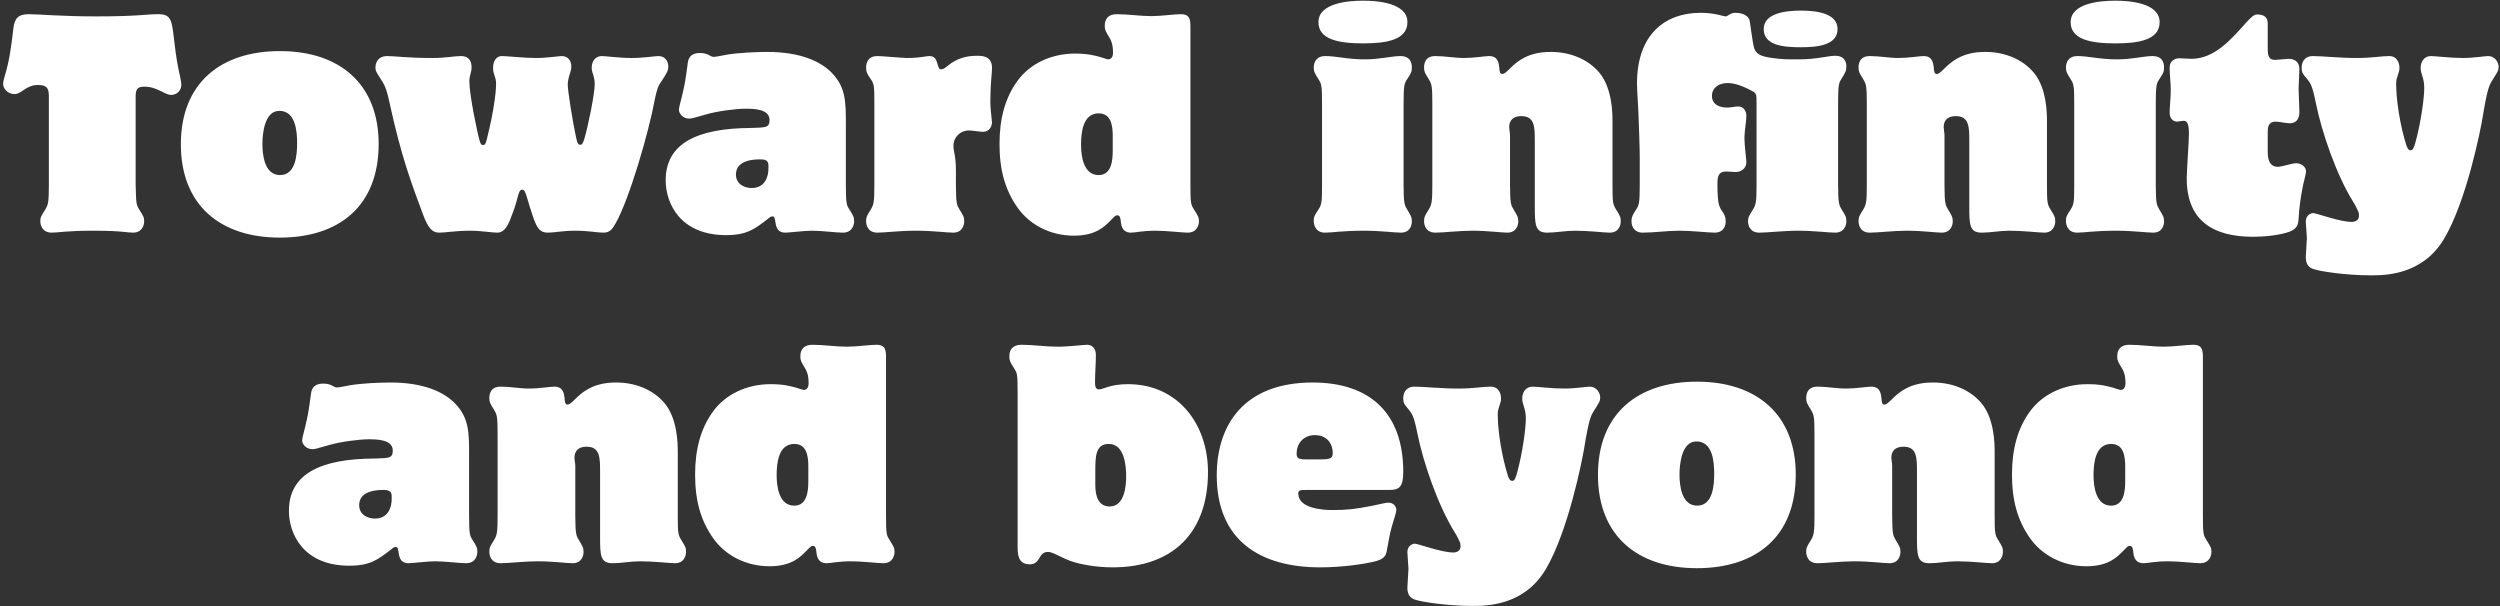 <svg width="726" height="176" viewBox="0 0 726 176" fill="none" xmlns="http://www.w3.org/2000/svg">
<rect x="0" y="0" width="726" height="176" fill="#333333" stroke="none"/>
<path d="M39.389 28.52C39.389 26.28 39.549 25.16 41.869 25.16C45.709 25.16 47.789 27.56 49.709 27.56C51.309 27.56 52.669 26.36 52.669 24.52C52.669 23.96 51.949 20.44 51.869 20.28C51.149 16.76 50.749 13.32 50.509 11.16C49.869 5.88 49.709 4.12 45.949 4.12C42.349 4.12 40.269 4.76 27.789 4.76C17.709 4.76 11.389 4.12 8.349 4.12C5.229 4.12 4.189 5.4 3.869 8.36C3.309 13.32 2.749 17.56 1.389 22.04C1.309 22.28 0.909 23.56 0.909 24.36C0.909 25.72 2.269 27.32 4.189 27.32C6.349 27.32 7.469 24.68 11.069 24.68C14.189 24.68 14.189 26.28 14.189 28.52V53.64C14.189 58.52 14.029 59.4 13.149 60.84C11.949 62.76 11.709 63.08 11.709 64.2C11.709 65.16 12.109 67.56 15.069 67.56C16.989 67.56 19.069 67 27.149 67C35.389 67 36.829 67.56 38.589 67.56C41.389 67.56 41.869 65.24 41.869 64.28C41.869 63.08 41.629 62.76 40.429 60.84C39.549 59.4 39.549 59.24 39.389 53.64V28.52ZM81.242 14.84C64.122 14.84 52.522 24.12 52.522 41.88C52.522 59.64 64.042 69 81.242 69C98.442 69 109.962 59.88 109.962 41.8C109.962 24.44 98.682 14.84 81.322 14.84H81.242ZM81.162 32.2C85.802 32.2 86.282 38.04 86.282 41.48C86.282 44.76 85.962 50.84 81.322 50.84C76.842 50.84 76.202 45.08 76.202 41.8C76.202 38.76 76.842 32.2 81.082 32.2H81.162ZM136.945 19.56C136.945 17.64 136.065 16.28 133.905 16.28C131.905 16.28 129.425 16.84 125.825 16.84C117.745 16.84 114.865 16.28 112.465 16.28C109.105 16.28 109.025 19.24 109.025 19.56C109.025 20.76 109.505 21.24 110.705 23.16C111.425 24.28 112.145 25.32 113.025 29.4C116.625 46.04 119.665 53.64 122.785 62.12C124.385 66.44 125.585 67.56 127.585 67.56C129.265 67.56 132.545 67 136.465 67C139.745 67 142.785 67.56 144.465 67.56C146.065 67.56 147.185 66.2 148.145 63.8C148.785 62.2 149.585 60.12 150.225 57.64C150.705 55.8 150.945 55.08 151.665 55.08C152.225 55.08 152.545 55.64 153.105 57.56C153.585 59.32 154.145 61 154.705 62.68C155.985 66.6 156.945 67.56 159.185 67.56C161.025 67.56 163.265 67 167.105 67C170.945 67 173.345 67.56 175.185 67.56C177.025 67.56 177.745 66.68 178.785 64.84C182.785 57.8 188.465 38.12 190.065 29.32C190.305 28.2 190.785 25.56 191.585 24.36C193.905 20.92 194.065 20.44 194.065 19.32C194.065 17.48 192.865 16.28 191.265 16.28C190.145 16.28 187.025 16.84 183.345 16.84C179.745 16.84 175.985 16.28 174.705 16.28C173.585 16.28 171.825 17.08 171.825 19.72C171.825 21.24 172.705 22.04 172.705 24.44C172.705 27.08 170.945 36.04 169.665 40.44C169.185 41.88 168.945 42.04 168.545 42.04C167.985 42.04 167.665 41.88 167.185 39.4C166.385 35.72 164.865 26.44 164.865 24.44C164.865 23.96 165.025 22.92 165.265 22.12C165.905 20.2 165.905 19.96 165.905 19.24C165.905 17.56 164.865 16.28 163.105 16.28C162.225 16.28 159.105 16.84 155.585 16.84C151.985 16.84 147.425 16.28 145.665 16.28C144.705 16.28 143.185 17.08 143.185 19.72C143.185 20.36 143.265 20.92 143.585 21.88C143.905 22.84 144.065 23.32 144.065 24.44C144.065 25.48 143.825 30.68 141.425 40.2C141.105 41.48 140.945 42.12 140.305 42.12C139.745 42.12 139.505 41.72 139.265 40.76C138.705 39 136.305 27.64 136.305 23.64C136.305 21.72 136.945 21.08 136.945 19.64V19.56ZM203.315 15.4C200.035 15.4 199.795 17.48 199.635 19C199.075 23.16 198.915 24.36 197.955 28.28C197.715 29.4 197.155 31.16 197.155 31.88C197.155 32.92 198.275 34.44 200.115 34.44C200.755 34.44 201.155 34.36 204.995 33.24C208.275 32.28 213.635 31.56 216.755 31.56C221.555 31.56 223.475 32.68 223.475 34.92C223.475 35.96 223.155 36.6 222.275 36.84C221.475 37.08 220.115 37.08 218.115 37.16C202.435 37.24 193.315 41.64 193.315 52.36C193.315 59.16 197.635 68.28 210.835 68.28C216.915 68.28 219.155 66.52 222.995 63.56C223.555 63.08 223.875 62.84 224.355 62.84C224.915 62.84 224.995 63.32 225.235 64.84C225.475 66.28 226.035 67.56 228.035 67.56C229.075 67.56 233.635 67 235.715 67C238.755 67 242.835 67.56 244.755 67.56C247.555 67.56 248.035 65.24 248.035 64.28C248.035 63.08 247.875 62.76 246.675 60.84C245.875 59.64 245.635 59.16 245.635 53.64V36.12C245.635 29.72 245.635 25.48 241.715 21.32C238.355 17.72 232.195 15.08 222.835 15.08C219.635 15.08 214.275 15.32 211.075 15.88C210.595 15.96 207.875 16.52 207.315 16.52C206.835 16.52 206.355 16.28 205.795 15.96C205.235 15.64 204.355 15.4 203.395 15.4H203.315ZM223.155 49C223.155 50.84 222.435 54.6 218.275 54.6C216.435 54.6 213.715 53.64 213.715 50.68C213.715 46.28 219.395 46.28 220.915 46.28C222.995 46.28 223.155 47.24 223.155 48.2V49ZM283.518 16.2C280.558 16.2 277.678 17.08 275.358 19C273.998 20.12 273.758 20.12 273.278 20.12C272.718 20.12 272.638 19.88 272.078 18.04C271.598 16.36 270.478 16.28 269.838 16.28C268.798 16.28 267.358 16.84 263.358 16.84C262.158 16.84 256.158 16.28 254.798 16.28C251.598 16.28 251.518 19 251.518 19.64C251.518 20.68 251.678 21.32 252.878 23C253.838 24.36 253.918 25 253.918 30.2V53.64C253.918 58.52 253.758 59.4 252.878 60.84C251.678 62.76 251.518 63.08 251.518 64.2C251.518 65.08 251.838 67.56 254.798 67.56C256.958 67.56 260.958 67 266.078 67C270.958 67 274.958 67.56 276.798 67.56C279.598 67.56 279.998 65.16 279.998 64.28C279.998 63.08 279.838 62.76 278.638 60.84C277.918 59.64 277.598 59.16 277.598 53.64V49.48C277.598 45.24 276.878 44.04 276.878 42.36C276.878 39.8 278.878 37.88 281.438 37.88C282.158 37.88 284.718 38.28 285.438 38.28C287.438 38.28 288.078 36.52 288.078 35.56C287.918 33.56 287.598 31.64 287.598 29.64C287.598 23.96 288.078 21.56 288.078 19.72C288.078 16.2 285.198 16.2 283.598 16.2H283.518ZM345.697 8.12C345.697 5.88 345.697 4.12 342.897 4.12C340.977 4.12 337.217 4.68 334.257 4.68C331.377 4.68 327.377 4.12 324.337 4.12C322.097 4.12 320.817 5.24 320.817 7.48C320.817 8.68 321.057 9.08 322.177 10.92C322.737 11.8 323.217 13 323.217 15.32C323.217 17 322.257 17.24 321.857 17.24C321.537 17.24 320.737 16.92 319.377 16.52C317.857 16.12 315.937 15.56 312.177 15.56C305.137 15.56 299.057 18.6 295.537 23.4C291.937 28.28 290.257 34.36 290.257 41.8C290.257 49.48 291.937 55.16 295.377 60.12C298.897 65.24 304.977 68.44 311.857 68.44C318.417 68.44 320.897 65.64 322.577 63.96C323.377 63.16 323.857 62.52 324.417 62.52C325.297 62.52 325.377 63.32 325.537 64.76C325.777 66.76 326.897 67.56 328.417 67.56C329.617 67.56 331.777 67 335.617 67C338.817 67 343.377 67.56 344.897 67.56C347.777 67.56 348.177 65.08 348.177 64.28C348.177 63.08 347.937 62.76 346.737 60.84C345.857 59.4 345.697 59.24 345.697 53.64V8.12ZM323.137 43.72C323.137 46.52 322.817 50.84 319.057 50.84C314.657 50.84 313.937 45.4 313.937 42.04C313.937 38.6 314.417 32.92 319.057 32.92C322.737 32.92 323.137 36.6 323.137 39.48V43.72ZM395.838 0.2C391.118 0.2 382.878 1 382.878 6.44C382.878 11.4 388.558 12.6 395.838 12.6C402.318 12.6 408.718 11.72 408.718 6.44C408.718 0.76 399.758 0.2 395.918 0.2H395.838ZM383.918 53.64C383.918 58.52 383.838 59.4 382.878 60.84C381.598 62.76 381.518 63.08 381.518 64.2C381.518 65 381.838 67.56 384.798 67.56C386.958 67.56 389.758 67 396.078 67C400.958 67 405.038 67.56 406.798 67.56C409.518 67.56 409.998 65.4 409.998 64.28C409.998 63 409.678 62.6 408.638 60.84C407.918 59.64 407.598 59.16 407.598 53.64V30.2C407.598 24.68 407.838 24.2 408.638 23C409.838 21.16 409.998 20.84 409.998 19.56C409.998 18.44 409.678 16.28 406.638 16.28C404.158 16.28 400.718 17.24 396.398 17.24C391.198 17.24 388.158 16.28 384.798 16.28C382.718 16.28 381.518 17.56 381.518 19.64C381.518 20.84 381.758 21.16 382.878 23C383.838 24.44 383.918 25.16 383.918 30.2V53.64ZM445.709 59.64C445.709 65.16 445.709 67.56 449.309 67.56C451.789 67.56 454.669 67 457.309 67C461.469 67 465.949 67.56 467.469 67.56C470.189 67.56 470.669 65.24 470.669 64.28C470.669 63.08 470.509 62.76 469.309 60.84C468.349 59.32 468.269 58.68 468.269 53.64V35.24C468.269 32.84 468.189 25.56 464.429 21.08C460.989 17 455.709 15.08 450.429 15.08C447.309 15.08 442.909 15.48 438.749 19.64C437.149 21.24 436.749 21.48 436.269 21.48C435.549 21.48 435.469 20.76 435.389 19.56C435.229 18.28 434.989 16.28 432.429 16.28C431.309 16.28 427.949 16.84 425.149 16.84C422.349 16.84 419.629 16.28 416.829 16.28C413.629 16.28 413.549 18.84 413.549 19.64C413.549 20.84 413.789 21.16 414.909 23C415.789 24.44 415.949 25 415.949 30.2V53.64C415.949 58.52 415.789 59.4 414.909 60.84C413.709 62.76 413.549 63.08 413.549 64.2C413.549 65.08 413.869 67.56 416.829 67.56C419.069 67.56 423.869 67 427.469 67C432.109 67 436.029 67.56 437.709 67.56C440.349 67.56 440.909 65.4 440.909 64.28C440.909 63 440.589 62.6 439.549 60.84C438.829 59.64 438.509 59.16 438.509 53.64V39.32C438.509 38.6 438.269 37.48 438.269 36.92C438.269 34.84 439.549 33.72 441.789 33.72C445.709 33.72 445.709 36.92 445.709 41.08V59.64ZM522.903 3.08C518.423 3.08 512.183 3.88 512.183 8.44C512.183 13.32 518.263 13.72 522.903 13.72C527.543 13.72 533.623 13.24 533.623 8.44C533.623 4.04 528.023 3.08 522.983 3.08H522.903ZM533.783 30.12C533.783 24.44 534.023 24.12 534.743 22.92C535.943 21 536.183 20.52 536.183 19.24C536.183 17.56 535.223 16.2 533.063 16.2C530.583 16.2 527.863 17.24 522.183 17.24C518.663 17.24 517.303 17.24 514.103 16.76C510.823 16.28 509.943 15.4 509.463 14.12C508.983 12.92 508.263 6.68 508.103 6.04C507.623 3.96 504.983 3.72 503.863 3.72C502.423 3.72 501.863 4.76 501.063 4.76C500.503 4.76 498.023 3.72 493.863 3.72C483.463 3.72 475.383 10.04 475.383 24.28C475.383 25.88 475.703 30.6 475.783 32.44C475.943 36.28 476.183 43 476.183 45.8V53.64C476.183 59.16 475.943 59.56 475.143 60.84C474.423 61.96 473.783 62.84 473.783 64.2C473.783 66.2 474.983 67.56 476.983 67.56C480.423 67.56 484.103 67 487.703 67C491.463 67 496.023 67.56 497.943 67.56C500.823 67.56 501.143 65.16 501.143 64.28C501.143 63 500.743 62.2 500.103 61.32C499.623 60.68 499.063 59.72 498.903 57.64C498.743 55.96 498.743 54.28 498.743 53.48C498.743 51.4 498.903 49.8 501.383 49.8C502.263 49.8 503.143 49.96 504.023 49.96C505.703 49.96 507.143 48.84 507.143 47.08C507.143 46.28 506.583 42.36 506.583 39.96C506.583 38.2 507.143 35.24 507.143 33.64C507.143 32.28 506.343 30.92 504.823 30.92C503.783 30.92 502.663 31.24 501.623 31.24C499.303 31.24 497.143 30.36 497.143 27.8C497.143 25.96 498.583 24.12 501.783 24.12C503.863 24.12 506.183 25.08 507.943 25.96C510.103 27.08 510.103 26.92 510.103 30.12V53.64C510.103 58.52 509.943 59.4 509.063 60.84C507.863 62.76 507.623 63.16 507.623 64.28C507.623 65.16 508.023 67.56 510.903 67.56C513.463 67.56 517.783 67 522.183 67C526.823 67 530.983 67.56 532.903 67.56C535.703 67.56 536.183 65.24 536.183 64.28C536.183 63.08 536.023 62.76 534.823 60.84C534.103 59.64 533.783 59.16 533.783 53.64V30.12ZM571.881 59.64C571.881 65.16 571.881 67.56 575.481 67.56C577.961 67.56 580.841 67 583.481 67C587.641 67 592.121 67.56 593.641 67.56C596.361 67.56 596.841 65.24 596.841 64.28C596.841 63.08 596.681 62.76 595.481 60.84C594.521 59.32 594.441 58.68 594.441 53.64V35.24C594.441 32.84 594.361 25.56 590.601 21.08C587.161 17 581.881 15.08 576.601 15.08C573.481 15.08 569.081 15.48 564.921 19.64C563.321 21.24 562.921 21.48 562.441 21.48C561.721 21.48 561.641 20.76 561.561 19.56C561.401 18.28 561.161 16.28 558.601 16.28C557.481 16.28 554.121 16.84 551.321 16.84C548.521 16.84 545.801 16.28 543.001 16.28C539.801 16.28 539.721 18.84 539.721 19.64C539.721 20.84 539.961 21.16 541.081 23C541.961 24.44 542.121 25 542.121 30.2V53.64C542.121 58.52 541.961 59.4 541.081 60.84C539.881 62.76 539.721 63.08 539.721 64.2C539.721 65.08 540.041 67.56 543.001 67.56C545.241 67.56 550.041 67 553.641 67C558.281 67 562.201 67.56 563.881 67.56C566.521 67.56 567.081 65.4 567.081 64.28C567.081 63 566.761 62.6 565.721 60.84C565.001 59.64 564.681 59.16 564.681 53.64V39.32C564.681 38.6 564.441 37.48 564.441 36.92C564.441 34.84 565.721 33.72 567.961 33.72C571.881 33.72 571.881 36.92 571.881 41.08V59.64ZM614.275 0.2C609.555 0.2 601.315 1 601.315 6.44C601.315 11.4 606.995 12.6 614.275 12.6C620.755 12.6 627.155 11.72 627.155 6.44C627.155 0.76 618.195 0.2 614.355 0.2H614.275ZM602.355 53.64C602.355 58.52 602.275 59.4 601.315 60.84C600.035 62.76 599.955 63.08 599.955 64.2C599.955 65 600.275 67.56 603.235 67.56C605.395 67.56 608.195 67 614.515 67C619.395 67 623.475 67.56 625.235 67.56C627.955 67.56 628.435 65.4 628.435 64.28C628.435 63 628.115 62.6 627.075 60.84C626.355 59.64 626.035 59.16 626.035 53.64V30.2C626.035 24.68 626.275 24.2 627.075 23C628.275 21.16 628.435 20.84 628.435 19.56C628.435 18.44 628.115 16.28 625.075 16.28C622.595 16.28 619.155 17.24 614.835 17.24C609.635 17.24 606.595 16.28 603.235 16.28C601.155 16.28 599.955 17.56 599.955 19.64C599.955 20.84 600.195 21.16 601.315 23C602.275 24.44 602.355 25.16 602.355 30.2V53.64ZM658.547 38.28C658.547 37.16 658.627 35.32 660.867 35.32C661.587 35.32 664.147 35.8 664.867 35.8C667.667 35.8 667.747 33.32 667.747 32.44C667.747 31.48 667.507 26.76 667.507 25.72C667.507 24.92 667.747 21 667.747 20.12C667.747 18.28 666.707 17.08 664.627 17.08C664.067 17.08 661.347 17.4 660.707 17.4C658.787 17.4 658.547 16.12 658.547 14.04V6.92C658.547 6.04 658.467 4.2 655.427 4.2C654.547 4.2 653.667 5.08 652.467 6.36C648.227 11.08 643.267 17.08 636.387 17.08C635.507 17.08 633.347 16.92 632.867 16.92C632.387 16.92 630.067 17.08 630.067 19.72C630.067 21.88 630.387 23.96 630.387 26.12C630.387 28.44 630.067 31.08 630.067 32.68C630.067 34.92 631.587 35.32 632.227 35.32C632.467 35.32 633.667 35.08 634.147 35.08C635.347 35.08 635.667 36.36 635.667 39C635.667 40.76 635.027 49.72 635.027 51.8C635.027 64.12 642.707 68.76 654.307 68.76C657.427 68.76 661.827 68.36 664.787 67.32C667.267 66.44 667.427 64.92 667.507 63.56C667.667 60.36 668.147 57.08 668.707 54.28C669.107 52.28 669.667 50.6 669.667 49.72C669.667 48.52 668.387 47.4 666.787 47.4C665.747 47.4 662.547 48.44 661.507 48.44C658.947 48.44 658.547 46.12 658.547 44.04V38.28ZM668.4 19.72C668.4 21 668.72 21.48 669.92 22.84C670.96 24.12 671.52 24.92 672.48 29.72C674.24 38.52 678.56 50.92 683.36 58.6C684.16 59.88 684.4 60.52 684.72 61.16C685.04 61.72 685.04 62.12 685.04 62.68C685.04 63.96 684 64.44 682.88 64.44C679.52 64.44 672.64 61.88 671.76 61.88C671.12 61.88 669.6 62.44 669.6 64.36C669.6 65 669.92 68.44 669.92 69.16C669.92 69.96 669.6 73.8 669.6 74.68C669.6 76.92 670.64 77.72 671.76 78.12C673.84 78.84 681.36 79.96 688.48 79.96C692.48 79.96 703.36 79.96 709.68 69.48C716.24 58.6 720.4 37.56 720.96 34.04C722.32 25.72 722.88 24.76 723.76 23.32C725.36 20.76 725.6 20.52 725.6 19.4C725.6 18.12 724.56 16.28 722.56 16.28C721.6 16.28 718.4 16.84 715.2 16.84C711.6 16.84 707.2 16.28 705.92 16.28C704.16 16.28 702.96 17.72 702.96 19.72C702.96 21.56 704 22.6 704 25.48C704 28.44 703.12 35.08 701.52 41.08C700.96 43.16 700.64 43.64 700.08 43.64C699.36 43.64 699.04 43.24 698.24 40.28C696.24 33 695.84 26.6 695.84 24.6C695.84 24.2 695.84 23.4 696 22.92C696.72 20.68 696.8 20.44 696.8 19.72C696.8 18.44 696.24 16.28 693.76 16.28C691.52 16.28 688.88 16.84 684.4 16.84C679.36 16.84 674.4 16.28 671.6 16.28C669.76 16.28 668.4 17.48 668.4 19.64V19.72ZM93.901 111.4C90.621 111.4 90.381 113.48 90.221 115C89.661 119.16 89.501 120.36 88.541 124.28C88.301 125.4 87.741 127.16 87.741 127.88C87.741 128.92 88.861 130.44 90.701 130.44C91.341 130.44 91.741 130.36 95.581 129.24C98.861 128.28 104.221 127.56 107.341 127.56C112.141 127.56 114.061 128.68 114.061 130.92C114.061 131.96 113.741 132.6 112.861 132.84C112.061 133.08 110.701 133.08 108.701 133.16C93.021 133.24 83.901 137.64 83.901 148.36C83.901 155.16 88.221 164.28 101.421 164.28C107.501 164.28 109.741 162.52 113.581 159.56C114.141 159.08 114.461 158.84 114.941 158.84C115.501 158.84 115.581 159.32 115.821 160.84C116.061 162.28 116.621 163.56 118.621 163.56C119.661 163.56 124.221 163 126.301 163C129.341 163 133.421 163.56 135.341 163.56C138.141 163.56 138.621 161.24 138.621 160.28C138.621 159.08 138.461 158.76 137.261 156.84C136.461 155.64 136.221 155.16 136.221 149.64V132.12C136.221 125.72 136.221 121.48 132.301 117.32C128.941 113.72 122.781 111.08 113.421 111.08C110.221 111.08 104.861 111.32 101.661 111.88C101.181 111.96 98.461 112.52 97.901 112.52C97.421 112.52 96.941 112.28 96.381 111.96C95.821 111.64 94.941 111.4 93.981 111.4H93.901ZM113.741 145C113.741 146.84 113.021 150.6 108.861 150.6C107.021 150.6 104.301 149.64 104.301 146.68C104.301 142.28 109.981 142.28 111.501 142.28C113.581 142.28 113.741 143.24 113.741 144.2V145ZM174.264 155.64C174.264 161.16 174.264 163.56 177.864 163.56C180.344 163.56 183.224 163 185.864 163C190.024 163 194.504 163.56 196.024 163.56C198.744 163.56 199.224 161.24 199.224 160.28C199.224 159.08 199.064 158.76 197.864 156.84C196.904 155.32 196.824 154.68 196.824 149.64V131.24C196.824 128.84 196.744 121.56 192.984 117.08C189.544 113 184.264 111.08 178.984 111.08C175.864 111.08 171.464 111.48 167.304 115.64C165.704 117.24 165.304 117.48 164.824 117.48C164.104 117.48 164.024 116.76 163.944 115.56C163.784 114.28 163.544 112.28 160.984 112.28C159.864 112.28 156.504 112.84 153.704 112.84C150.904 112.84 148.184 112.28 145.384 112.28C142.184 112.28 142.104 114.84 142.104 115.64C142.104 116.84 142.344 117.16 143.464 119C144.344 120.44 144.504 121 144.504 126.2V149.64C144.504 154.52 144.344 155.4 143.464 156.84C142.264 158.76 142.104 159.08 142.104 160.2C142.104 161.08 142.424 163.56 145.384 163.56C147.624 163.56 152.424 163 156.024 163C160.664 163 164.584 163.56 166.264 163.56C168.904 163.56 169.464 161.4 169.464 160.28C169.464 159 169.144 158.6 168.104 156.84C167.384 155.64 167.064 155.16 167.064 149.64V135.32C167.064 134.6 166.824 133.48 166.824 132.92C166.824 130.84 168.104 129.72 170.344 129.72C174.264 129.72 174.264 132.92 174.264 137.08V155.64ZM257.298 104.12C257.298 101.88 257.298 100.12 254.498 100.12C252.578 100.12 248.818 100.68 245.858 100.68C242.978 100.68 238.978 100.12 235.938 100.12C233.698 100.12 232.418 101.24 232.418 103.48C232.418 104.68 232.658 105.08 233.778 106.92C234.338 107.8 234.818 109 234.818 111.32C234.818 113 233.858 113.24 233.458 113.24C233.138 113.24 232.338 112.92 230.978 112.52C229.458 112.12 227.538 111.56 223.778 111.56C216.738 111.56 210.658 114.6 207.138 119.4C203.538 124.28 201.858 130.36 201.858 137.8C201.858 145.48 203.538 151.16 206.978 156.12C210.498 161.24 216.578 164.44 223.458 164.44C230.018 164.44 232.498 161.64 234.178 159.96C234.978 159.16 235.458 158.52 236.018 158.52C236.898 158.52 236.978 159.32 237.138 160.76C237.378 162.76 238.498 163.56 240.018 163.56C241.218 163.56 243.378 163 247.218 163C250.418 163 254.978 163.56 256.498 163.56C259.378 163.56 259.778 161.08 259.778 160.28C259.778 159.08 259.538 158.76 258.338 156.84C257.458 155.4 257.298 155.24 257.298 149.64V104.12ZM234.738 139.72C234.738 142.52 234.418 146.84 230.658 146.84C226.258 146.84 225.538 141.4 225.538 138.04C225.538 134.6 226.018 128.92 230.658 128.92C234.338 128.92 234.738 132.6 234.738 135.48V139.72ZM295.519 158.68C295.519 160.76 295.519 163.88 299.039 163.88C300.639 163.88 301.279 163 301.839 162.04C302.399 161.08 302.959 160.28 304.319 160.28C305.199 160.28 305.679 160.52 309.519 162.36C312.559 163.8 318.239 164.76 323.039 164.76C340.719 164.76 350.799 154.6 350.799 137.08C350.799 123.24 342.159 111.56 327.519 111.56C322.399 111.56 320.399 113.08 319.119 113.08C317.999 113.08 317.999 111.8 317.999 110.92C317.999 108.28 318.239 105.72 318.239 103.08C318.239 101.48 317.439 100.12 315.679 100.12C314.479 100.12 310.719 100.68 307.039 100.68C303.759 100.68 299.999 100.12 296.639 100.12C295.119 100.12 293.119 100.68 293.119 103.48C293.119 105 293.679 105.64 294.479 106.92C295.359 108.36 295.519 108.44 295.519 114.04V158.68ZM318.079 136.92C318.079 132.68 318.079 128.92 321.999 128.92C326.479 128.92 327.039 135.08 327.039 138.28C327.039 141.4 326.479 147.08 322.239 147.08C318.799 147.08 318.079 143.72 318.079 140.92V136.92ZM403.583 142.28C406.463 142.28 407.503 141.24 407.503 137C407.503 120.04 397.903 111.08 381.183 111.08C361.183 111.08 353.343 123.48 353.343 138.04C353.343 156.92 365.903 164.76 383.423 164.76C389.983 164.76 396.463 163.72 398.783 163.16C401.583 162.52 402.383 161.72 402.703 160.04C403.183 157.64 403.583 154.84 404.223 152.76C404.943 150.44 405.503 148.68 405.503 148.04C405.503 147.24 404.783 145.96 403.183 145.96C402.463 145.96 399.903 146.6 398.303 146.92C393.423 147.88 390.863 148.12 386.943 148.12C384.063 148.12 377.023 147.64 377.023 143.32C377.023 142.28 377.743 142.28 379.503 142.28H403.583ZM378.943 133.4C376.863 133.4 376.543 132.84 376.543 131.72C376.543 128.6 378.703 126.36 381.823 126.36C385.023 126.36 387.023 128.44 387.023 131.64C387.023 132.92 386.463 133.4 383.823 133.4H378.943ZM407.501 115.72C407.501 117 407.821 117.48 409.021 118.84C410.061 120.12 410.621 120.92 411.581 125.72C413.341 134.52 417.661 146.92 422.461 154.6C423.261 155.88 423.501 156.52 423.821 157.16C424.141 157.72 424.141 158.12 424.141 158.68C424.141 159.96 423.101 160.44 421.981 160.44C418.621 160.44 411.741 157.88 410.861 157.88C410.221 157.88 408.701 158.44 408.701 160.36C408.701 161 409.021 164.44 409.021 165.16C409.021 165.96 408.701 169.8 408.701 170.68C408.701 172.92 409.741 173.72 410.861 174.12C412.941 174.84 420.461 175.96 427.581 175.96C431.581 175.96 442.461 175.96 448.781 165.48C455.341 154.6 459.501 133.56 460.061 130.04C461.421 121.72 461.981 120.76 462.861 119.32C464.461 116.76 464.701 116.52 464.701 115.4C464.701 114.12 463.661 112.28 461.661 112.28C460.701 112.28 457.501 112.84 454.301 112.84C450.701 112.84 446.301 112.28 445.021 112.28C443.261 112.28 442.061 113.72 442.061 115.72C442.061 117.56 443.101 118.6 443.101 121.48C443.101 124.44 442.221 131.08 440.621 137.08C440.061 139.16 439.741 139.64 439.181 139.64C438.461 139.64 438.141 139.24 437.341 136.28C435.341 129 434.941 122.6 434.941 120.6C434.941 120.2 434.941 119.4 435.101 118.92C435.821 116.68 435.901 116.44 435.901 115.72C435.901 114.44 435.341 112.28 432.861 112.28C430.621 112.28 427.981 112.84 423.501 112.84C418.461 112.84 413.501 112.28 410.701 112.28C408.861 112.28 407.501 113.48 407.501 115.64V115.72ZM492.766 110.84C475.646 110.84 464.046 120.12 464.046 137.88C464.046 155.64 475.566 165 492.766 165C509.966 165 521.486 155.88 521.486 137.8C521.486 120.44 510.206 110.84 492.846 110.84H492.766ZM492.686 128.2C497.326 128.2 497.806 134.04 497.806 137.48C497.806 140.76 497.486 146.84 492.846 146.84C488.366 146.84 487.726 141.08 487.726 137.8C487.726 134.76 488.366 128.2 492.606 128.2H492.686ZM556.686 155.64C556.686 161.16 556.686 163.56 560.286 163.56C562.766 163.56 565.646 163 568.286 163C572.446 163 576.926 163.56 578.446 163.56C581.166 163.56 581.646 161.24 581.646 160.28C581.646 159.08 581.486 158.76 580.286 156.84C579.326 155.32 579.246 154.68 579.246 149.64V131.24C579.246 128.84 579.166 121.56 575.406 117.08C571.966 113 566.686 111.08 561.406 111.08C558.286 111.08 553.886 111.48 549.726 115.64C548.126 117.24 547.726 117.48 547.246 117.48C546.526 117.48 546.446 116.76 546.366 115.56C546.206 114.28 545.966 112.28 543.406 112.28C542.286 112.28 538.926 112.84 536.126 112.84C533.326 112.84 530.606 112.28 527.806 112.28C524.606 112.28 524.526 114.84 524.526 115.64C524.526 116.84 524.766 117.16 525.886 119C526.766 120.44 526.926 121 526.926 126.2V149.64C526.926 154.52 526.766 155.4 525.886 156.84C524.686 158.76 524.526 159.08 524.526 160.2C524.526 161.08 524.846 163.56 527.806 163.56C530.046 163.56 534.846 163 538.446 163C543.086 163 547.006 163.56 548.686 163.56C551.326 163.56 551.886 161.4 551.886 160.28C551.886 159 551.566 158.6 550.526 156.84C549.806 155.64 549.486 155.16 549.486 149.64V135.32C549.486 134.6 549.246 133.48 549.246 132.92C549.246 130.84 550.526 129.72 552.766 129.72C556.686 129.72 556.686 132.92 556.686 137.08V155.64ZM639.72 104.12C639.72 101.88 639.72 100.12 636.92 100.12C635 100.12 631.24 100.68 628.28 100.68C625.4 100.68 621.4 100.12 618.36 100.12C616.12 100.12 614.84 101.24 614.84 103.48C614.84 104.68 615.08 105.08 616.2 106.92C616.76 107.8 617.24 109 617.24 111.32C617.24 113 616.28 113.24 615.88 113.24C615.56 113.24 614.76 112.92 613.4 112.52C611.88 112.12 609.96 111.56 606.2 111.56C599.16 111.56 593.08 114.6 589.56 119.4C585.96 124.28 584.28 130.36 584.28 137.8C584.28 145.48 585.96 151.16 589.4 156.12C592.92 161.24 599 164.44 605.88 164.44C612.44 164.44 614.92 161.64 616.6 159.96C617.4 159.16 617.88 158.52 618.44 158.52C619.32 158.52 619.4 159.32 619.56 160.76C619.8 162.76 620.92 163.56 622.44 163.56C623.64 163.56 625.8 163 629.64 163C632.84 163 637.4 163.56 638.92 163.56C641.8 163.56 642.2 161.08 642.2 160.28C642.2 159.08 641.96 158.76 640.76 156.84C639.88 155.4 639.72 155.24 639.72 149.64V104.12ZM617.16 139.72C617.16 142.52 616.84 146.84 613.08 146.84C608.68 146.84 607.96 141.4 607.96 138.04C607.96 134.6 608.44 128.92 613.08 128.92C616.76 128.92 617.16 132.6 617.16 135.48V139.72Z" fill="white"/>
</svg>
